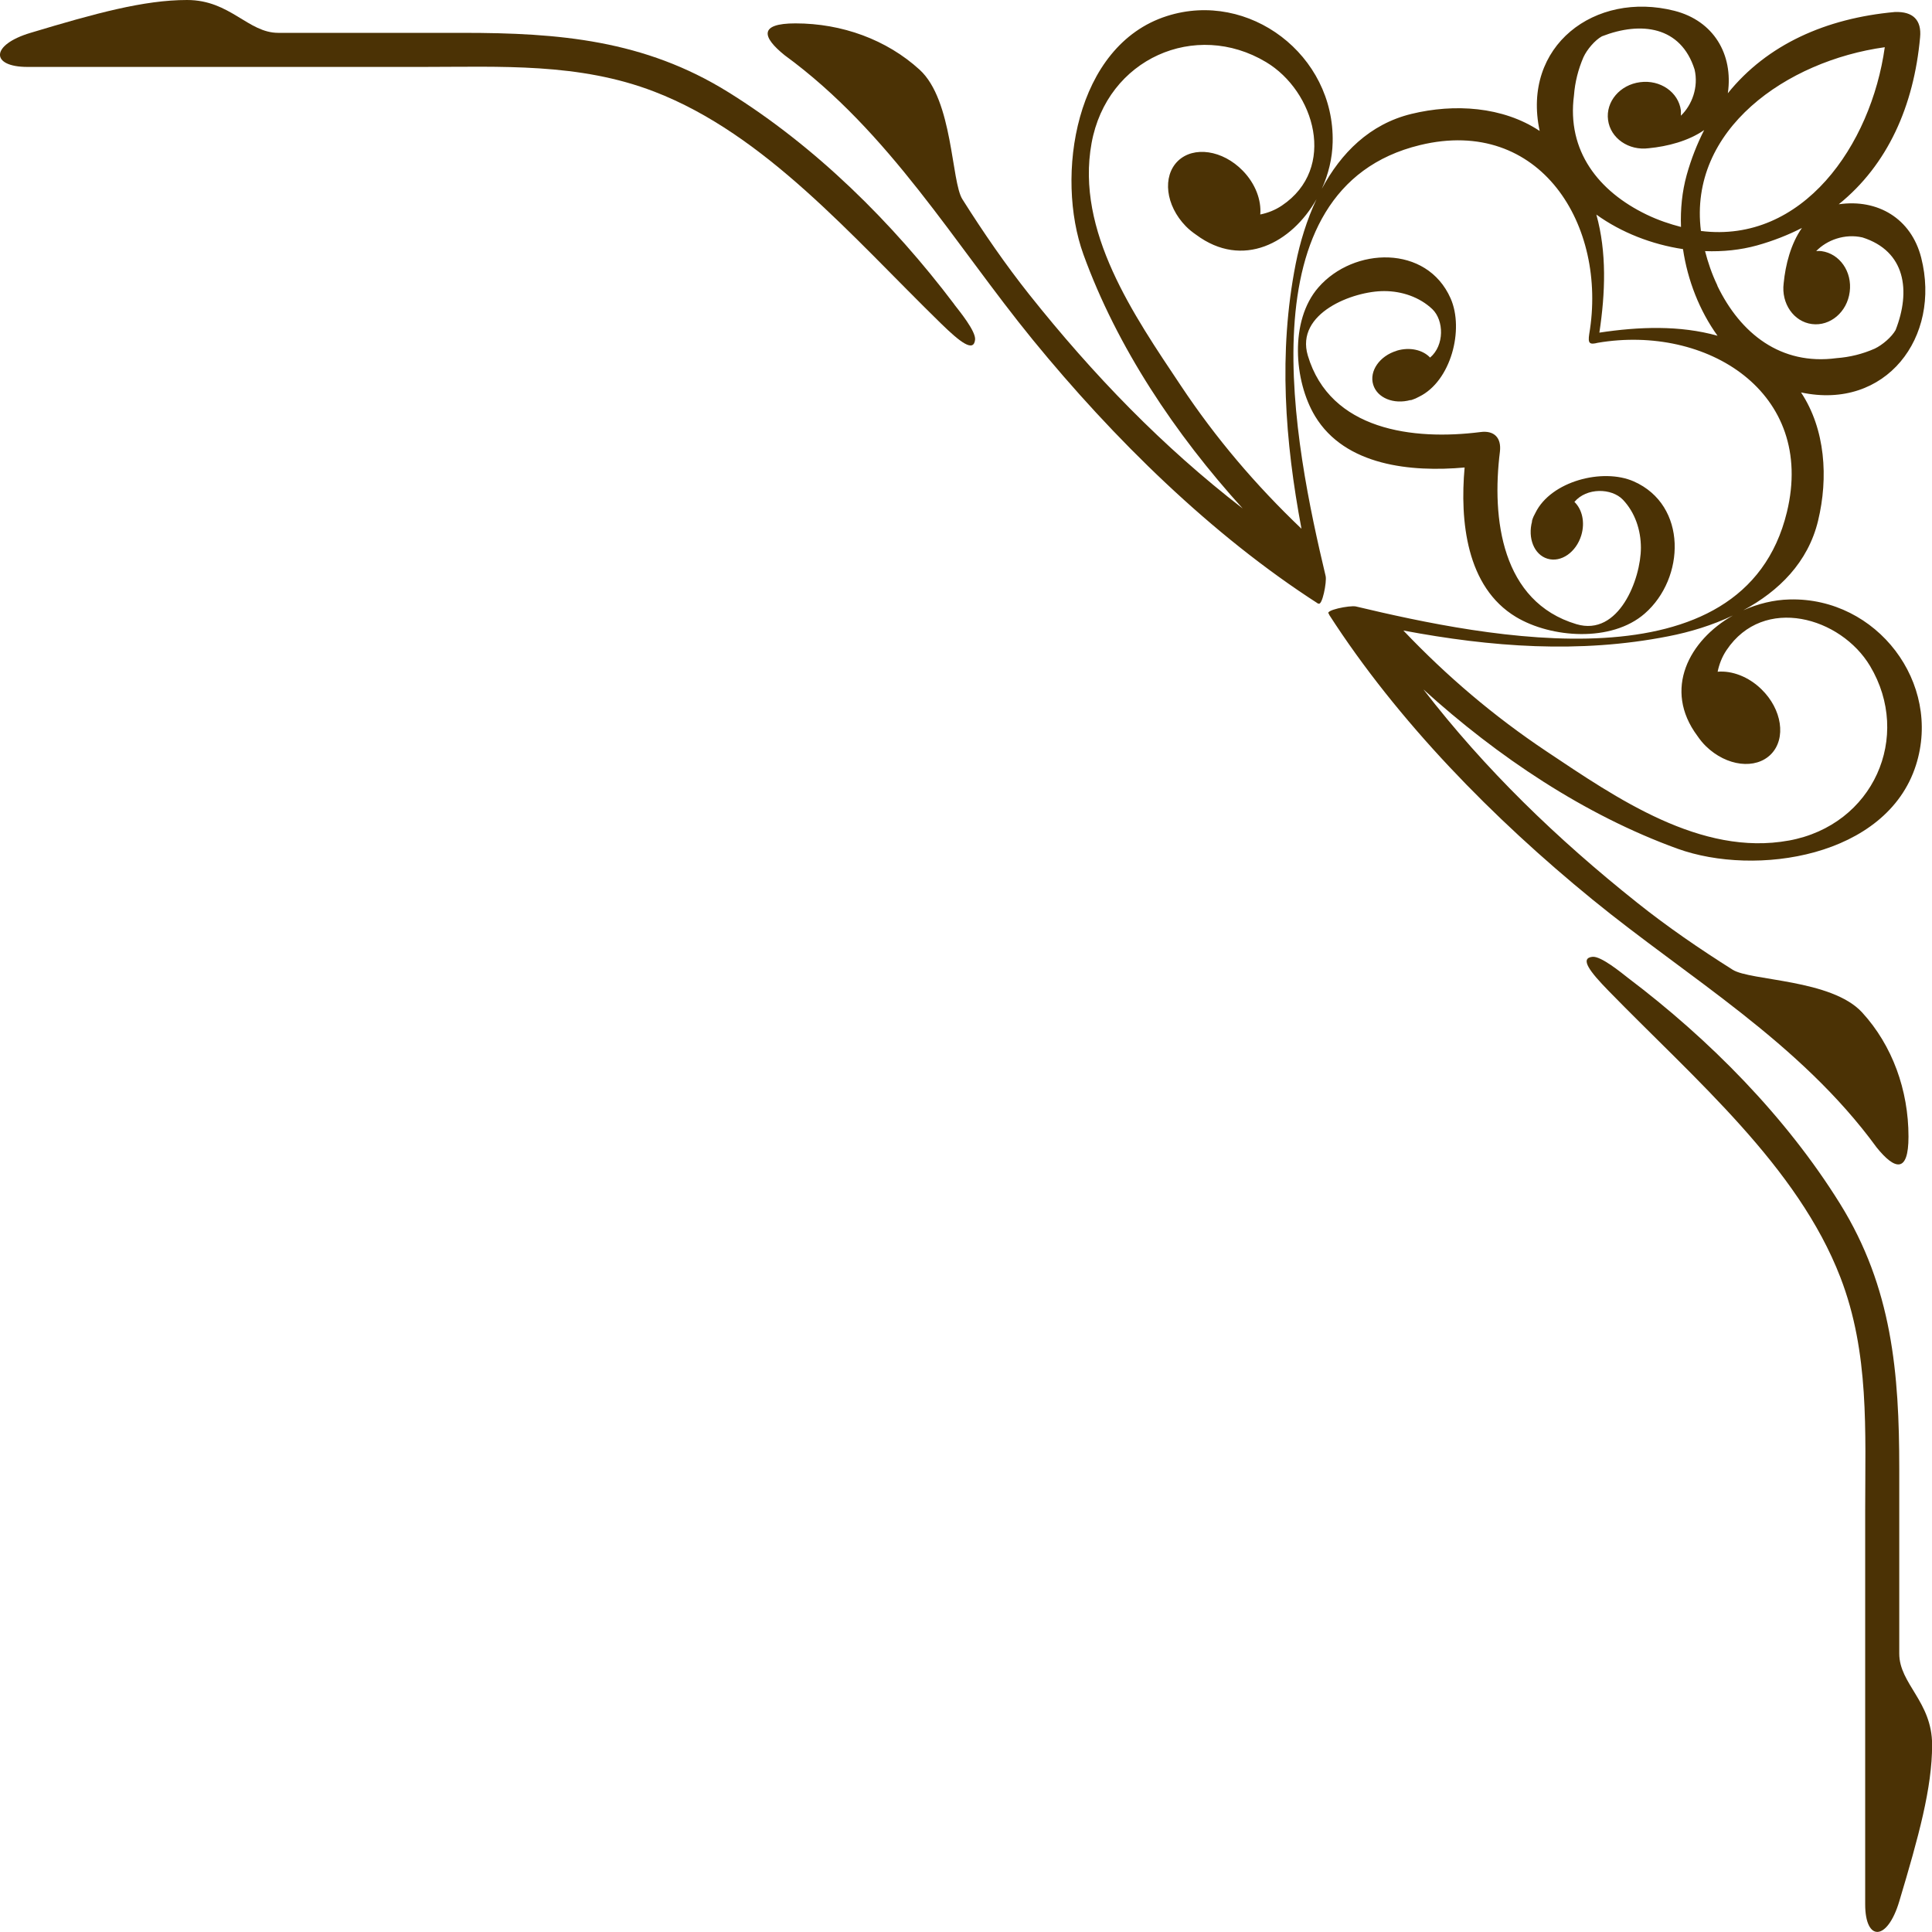 <?xml version="1.0" encoding="UTF-8"?><svg id="Layer_2" xmlns="http://www.w3.org/2000/svg" viewBox="0 0 173.49 173.49"><defs><style>.cls-1{fill:#4b3205;}</style></defs><g id="Corner_Frames"><g><path class="cls-1" d="M160.71,53.83c-1.43,.03-2.86,.39-4.16,.97,3.19-1.72,5.81-4.3,6.71-8.04,.93-3.85,.66-8.21-1.53-11.52,7.62,1.63,12.6-4.96,10.79-12.1-.9-3.53-3.91-5.29-7.38-4.8,0,0-.01,0-.02,0,4.39-3.54,6.74-8.83,7.3-14.98,.15-1.54-.62-2.35-2.28-2.28-6.15,.56-11.44,2.9-14.98,7.29,0,0,0-.01,0-.02,.49-3.47-1.27-6.48-4.8-7.38-7.14-1.81-13.74,3.16-12.1,10.79-3.31-2.2-7.67-2.47-11.52-1.53-3.74,.91-6.33,3.52-8.04,6.72,.59-1.31,.94-2.74,.97-4.17,.19-7.83-7.5-13.69-14.88-11.34-8.28,2.64-10.04,14.4-7.5,21.41,3.02,8.33,8.24,16.13,14.3,22.81-7.18-5.54-13.41-11.98-19.17-19.22-2.12-2.67-4.12-5.57-6-8.55-1.01-1.59-.83-8.88-3.84-11.63-2.96-2.7-6.97-4.16-11.15-4.16-3.33,0-2.98,1.24-.97,2.86,9.45,6.9,15.25,16.94,22.28,25.55,7.24,8.86,16.03,17.53,25.65,23.71,0,0,0-.02,0-.03,.34,.28,.77-1.96,.65-2.46-2.78-11.68-7.57-34.81,8.47-38.7,10.8-2.62,16.86,7.22,15.2,16.97-.13,.85,.03,.97,.78,.78,9.75-1.65,19.59,4.41,16.97,15.21-3.89,16.04-27.03,11.25-38.7,8.47-.52-.12-2.95,.35-2.4,.69,0,0-.02,.02-.02,.03,6.18,9.61,14.78,18.35,23.64,25.58,8.6,7.03,18.64,12.82,25.54,22.28,1.62,2.01,2.86,2.36,2.86-.97,0-4.18-1.45-8.19-4.16-11.15-2.75-3-10.04-2.83-11.63-3.84-2.98-1.88-5.88-3.87-8.55-6-7.24-5.76-13.68-11.99-19.22-19.17,6.68,6.06,14.48,11.28,22.81,14.3,7.02,2.54,18.78,.78,21.42-7.5,2.35-7.38-3.5-15.07-11.33-14.88Zm-44.36-30.13c-1.57,7.98-.96,15.91,.52,23.78-4.1-3.91-7.69-8.12-10.84-12.86-4.2-6.29-9.45-13.86-8.01-21.76,1.38-7.61,9.34-11.07,15.66-7.29,4.39,2.62,6.41,9.55,1.43,12.89-.61,.41-1.26,.66-1.94,.8,.11-1.28-.43-2.76-1.57-3.93-1.81-1.86-4.42-2.24-5.83-.87-1.41,1.38-1.1,3.99,.71,5.85,.29,.3,.61,.55,.93,.77,4.18,3.11,8.59,.73,10.81-3.19-.87,1.85-1.48,3.85-1.87,5.81ZM169.25,4.24c-1.23,8.81-7.39,17.65-16.51,16.5-1.14-9.11,7.7-15.28,16.51-16.5Zm-27.91,4.32c.09-1.19,.38-2.33,.85-3.42,.32-.7,1.04-1.54,1.66-1.88,3.52-1.37,7.09-.9,8.32,2.98,.37,1.58-.23,3.19-1.23,4.15,0-.16,.01-.31,0-.47-.21-1.64-1.85-2.78-3.66-2.54-1.81,.23-3.1,1.75-2.88,3.39,.21,1.64,1.85,2.78,3.66,2.54,1.66-.16,3.55-.64,4.97-1.63-.63,1.24-1.16,2.57-1.57,4.04-.41,1.48-.57,3.06-.51,4.66-1-.26-2.03-.6-3.09-1.11-4.31-2.08-7.18-5.71-6.52-10.71Zm2.28,21.31c.54-3.57,.67-7.22-.27-10.6,2.25,1.62,4.99,2.68,7.78,3.1,.41,2.79,1.48,5.53,3.1,7.78-3.38-.95-7.04-.82-10.61-.28Zm10.6-4.23c-.51-1.06-.85-2.09-1.11-3.09,1.6,.06,3.18-.1,4.66-.51,1.47-.41,2.8-.94,4.04-1.57-1,1.42-1.48,3.31-1.64,4.97-.23,1.81,.9,3.45,2.54,3.66,1.64,.21,3.16-1.08,3.39-2.89,.24-1.81-.9-3.44-2.54-3.66-.16-.02-.32-.02-.47,0,.96-1,2.57-1.59,4.15-1.23,3.88,1.23,4.36,4.8,2.98,8.32-.35,.62-1.18,1.34-1.88,1.67-1.09,.48-2.22,.76-3.42,.85-5,.67-8.63-2.2-10.71-6.51Zm6.41,49.84c-7.9,1.44-15.47-3.81-21.76-8.01-4.73-3.16-8.94-6.74-12.85-10.85,7.87,1.48,15.79,2.09,23.78,.52,1.96-.38,3.96-.99,5.81-1.87-3.92,2.22-6.3,6.63-3.19,10.81,.22,.32,.47,.64,.77,.93,1.86,1.81,4.47,2.12,5.85,.71,1.37-1.41,.99-4.02-.87-5.83-1.17-1.14-2.65-1.68-3.93-1.57,.14-.67,.39-1.33,.8-1.94,3.34-4.98,10.27-2.96,12.89,1.43,3.78,6.33,.32,14.28-7.29,15.67ZM125.42,31.5c-1.53,.46-2.48,1.82-2.11,3.04,.36,1.2,1.85,1.8,3.36,1.38,0,0,0,.02,0,.02,.02,0,.04-.02,.06-.02,0,0,0,0,.02,0,.25-.08,.48-.18,.69-.3,2.85-1.39,4.06-6.03,2.82-8.83-2.14-4.84-8.7-4.62-11.87-.98-2.6,2.98-2.2,8.41-.3,11.56,2.7,4.47,8.64,5.04,13.43,4.61-.43,4.78,.14,10.73,4.61,13.42,3.16,1.9,8.58,2.3,11.56-.3,3.64-3.17,3.86-9.73-.98-11.87-2.79-1.23-7.44-.02-8.83,2.82-.12,.21-.23,.44-.3,.69,0,0,0,0,0,.01,0,.02-.02,.04-.02,.06,0,0,.01,0,.02,0-.41,1.51,.18,3,1.38,3.36,1.22,.37,2.58-.58,3.04-2.11,.35-1.17,.07-2.33-.62-2.99,1.1-1.3,3.34-1.25,4.35-.2,1.09,1.14,1.62,2.73,1.62,4.32,0,2.78-1.97,8-5.79,6.86-6.73-2.01-7.62-9.48-6.87-15.49,.15-1.27-.54-1.93-1.76-1.76-6.01,.76-13.48-.14-15.49-6.87-1.14-3.82,4.08-5.8,6.86-5.79,1.59,0,3.18,.54,4.32,1.62,1.05,1.01,1.1,3.25-.2,4.35-.65-.69-1.82-.97-2.99-.62Z"/><path class="cls-1" d="M146.16,87.79c7.35,5.55,14.2,12.47,19.07,20.3,4.68,7.53,5.32,15.21,5.32,23.8v16.6c0,2.73,2.95,4.31,2.95,8.19s-1.21,8.25-2.95,14.06c-1.08,3.61-3.06,3.61-3.06,.27v-35.39c0-7.11,.39-14.13-2.22-20.9-3.84-9.97-13.01-17.73-20.81-25.73-1.7-1.74-2.62-2.94-1.47-3.07,.77-.09,2.6,1.43,3.16,1.86h0Z"/><path class="cls-1" d="M85.7,27.34c-5.55-7.35-12.47-14.2-20.31-19.07-7.53-4.68-15.21-5.32-23.8-5.32H24.99c-2.73,0-4.31-2.95-8.19-2.95S8.56,1.2,2.74,2.95c-3.61,1.08-3.61,3.06-.27,3.06H37.86c7.11,0,14.13-.39,20.9,2.22,9.97,3.84,17.74,13.01,25.73,20.81,1.74,1.7,2.94,2.62,3.07,1.47,.09-.76-1.43-2.6-1.86-3.16h0Z"/></g></g></svg>